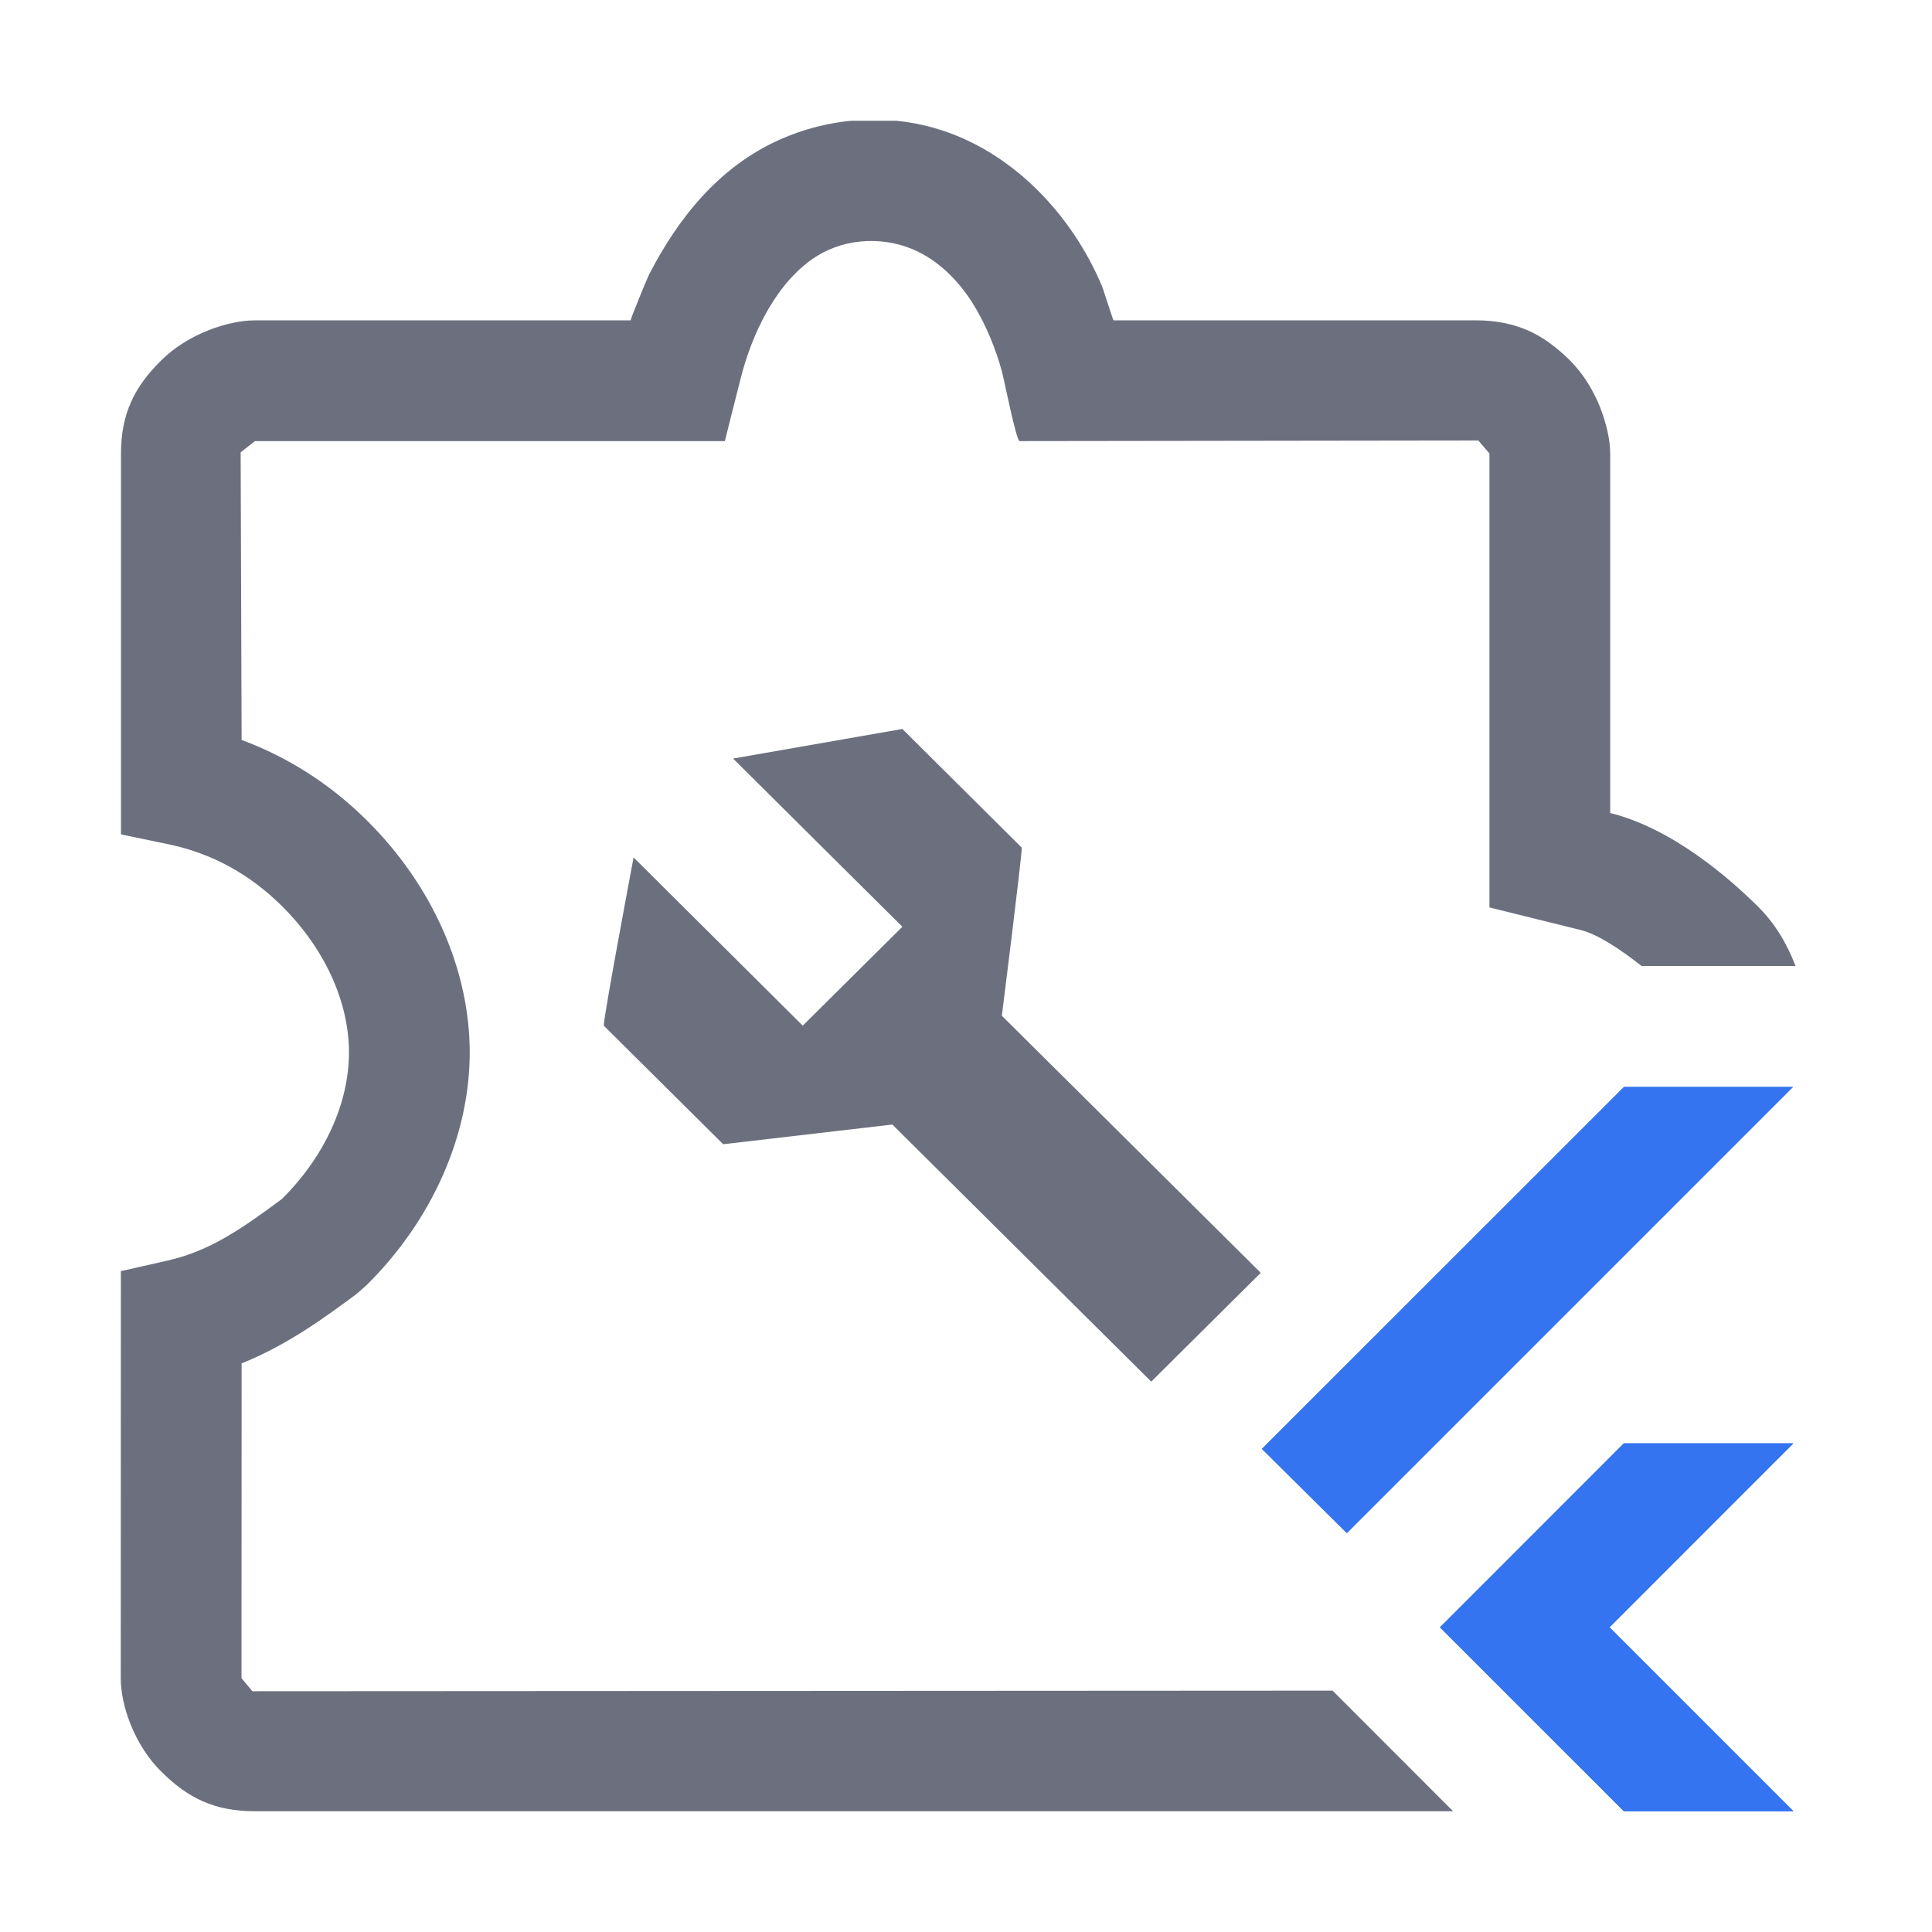 <svg width="16" height="16" viewBox="0 0 16 16" fill="none" xmlns="http://www.w3.org/2000/svg">
  <g clip-path="url(#clip0_54_1384)">
    <path d="M10.441 10.541L8.297 8.412C8.297 8.412 8.462 7.101 8.462 7.02L7.473 6.037L6.071 6.282L7.473 7.675L6.648 8.494C6.154 8.002 5.247 7.101 5.247 7.101C5.247 7.101 5 8.412 5 8.494L5.989 9.476L7.39 9.313L9.534 11.442" fill="#6C707E"/>
    <path d="M2.09 14.006L2 13.898L2.001 11.291C2.39 11.134 2.698 10.904 2.952 10.717L3.039 10.64C3.58 10.103 3.89 9.402 3.89 8.716C3.89 8.031 3.58 7.331 3.039 6.795C2.739 6.496 2.385 6.27 2.001 6.128L1.993 3.746L2.112 3.653H6.003C6.046 3.48 6.09 3.307 6.134 3.134C6.227 2.763 6.431 2.33 6.766 2.12C7.014 1.966 7.342 1.956 7.604 2.085C7.799 2.181 7.955 2.346 8.068 2.532C8.168 2.698 8.244 2.884 8.296 3.071C8.313 3.129 8.416 3.653 8.444 3.653L12.243 3.648L12.335 3.756V7.515L13.094 7.703C13.229 7.737 13.409 7.854 13.595 8H14.87C14.796 7.808 14.697 7.644 14.556 7.505C14.32 7.271 13.848 6.86 13.335 6.733V3.756C13.335 3.642 13.303 3.506 13.251 3.372C13.19 3.22 13.104 3.087 13.001 2.984C12.882 2.867 12.771 2.788 12.655 2.737C12.527 2.681 12.386 2.653 12.223 2.653H9.222C9.218 2.653 9.138 2.399 9.128 2.374C8.878 1.776 8.378 1.245 7.744 1.062C7.322 0.939 6.857 0.977 6.456 1.157C5.958 1.38 5.62 1.799 5.375 2.274C5.36 2.304 5.216 2.653 5.223 2.653H2.112C1.996 2.653 1.858 2.683 1.724 2.736C1.571 2.797 1.437 2.883 1.336 2.984C1.218 3.1 1.138 3.21 1.086 3.328C1.029 3.453 1.002 3.593 1.002 3.756V6.91L1.4 6.993C1.753 7.067 2.067 7.238 2.335 7.504C2.688 7.854 2.89 8.296 2.89 8.716C2.89 9.137 2.688 9.579 2.335 9.929C2.001 10.177 1.738 10.36 1.39 10.439L1.001 10.527L1 13.898C1 14.013 1.029 14.151 1.083 14.284C1.144 14.435 1.231 14.568 1.333 14.669C1.451 14.787 1.562 14.866 1.681 14.918C1.807 14.974 1.948 15 2.112 15H12.034L11.036 14.001L2.09 14.006Z" fill="#6C707E"/>
    <path d="M12.342 13.894L12.34 13.062L11.925 13.477L12.342 13.894Z" fill="#3574F0"/>
    <path d="M13.25 14.325C13.207 14.42 13.14 14.512 13.055 14.606L13.448 15H14.853L13.334 13.481V13.897C13.334 14.059 13.307 14.2 13.25 14.325Z" fill="#3574F0"/>
    <path d="M14.852 11.953H13.448L13.334 12.067V13.472L14.852 11.953Z" fill="#3574F0"/>
    <path d="M13.055 14.607C13.14 14.513 13.208 14.421 13.25 14.326C13.307 14.201 13.334 14.06 13.334 13.898V13.482L13.329 13.477L13.334 13.472V12.068L12.34 13.062L12.342 13.894L13.055 14.607Z" fill="#3574F0"/>
    <path d="M13.449 9L10.449 11.999L11.154 12.698L14.852 9H13.449Z" fill="#3574F0"/>
    <path d="M13.448 15H14.852L13.329 13.477L14.852 11.953H13.448L11.925 13.477L13.448 15Z" fill="#3574F0"/>
  </g>
  <defs>
    <clipPath id="clip0_54_1384">
      <rect width="14" height="14" fill="white" transform="translate(1 1)"/>
    </clipPath>
  </defs>
</svg>
